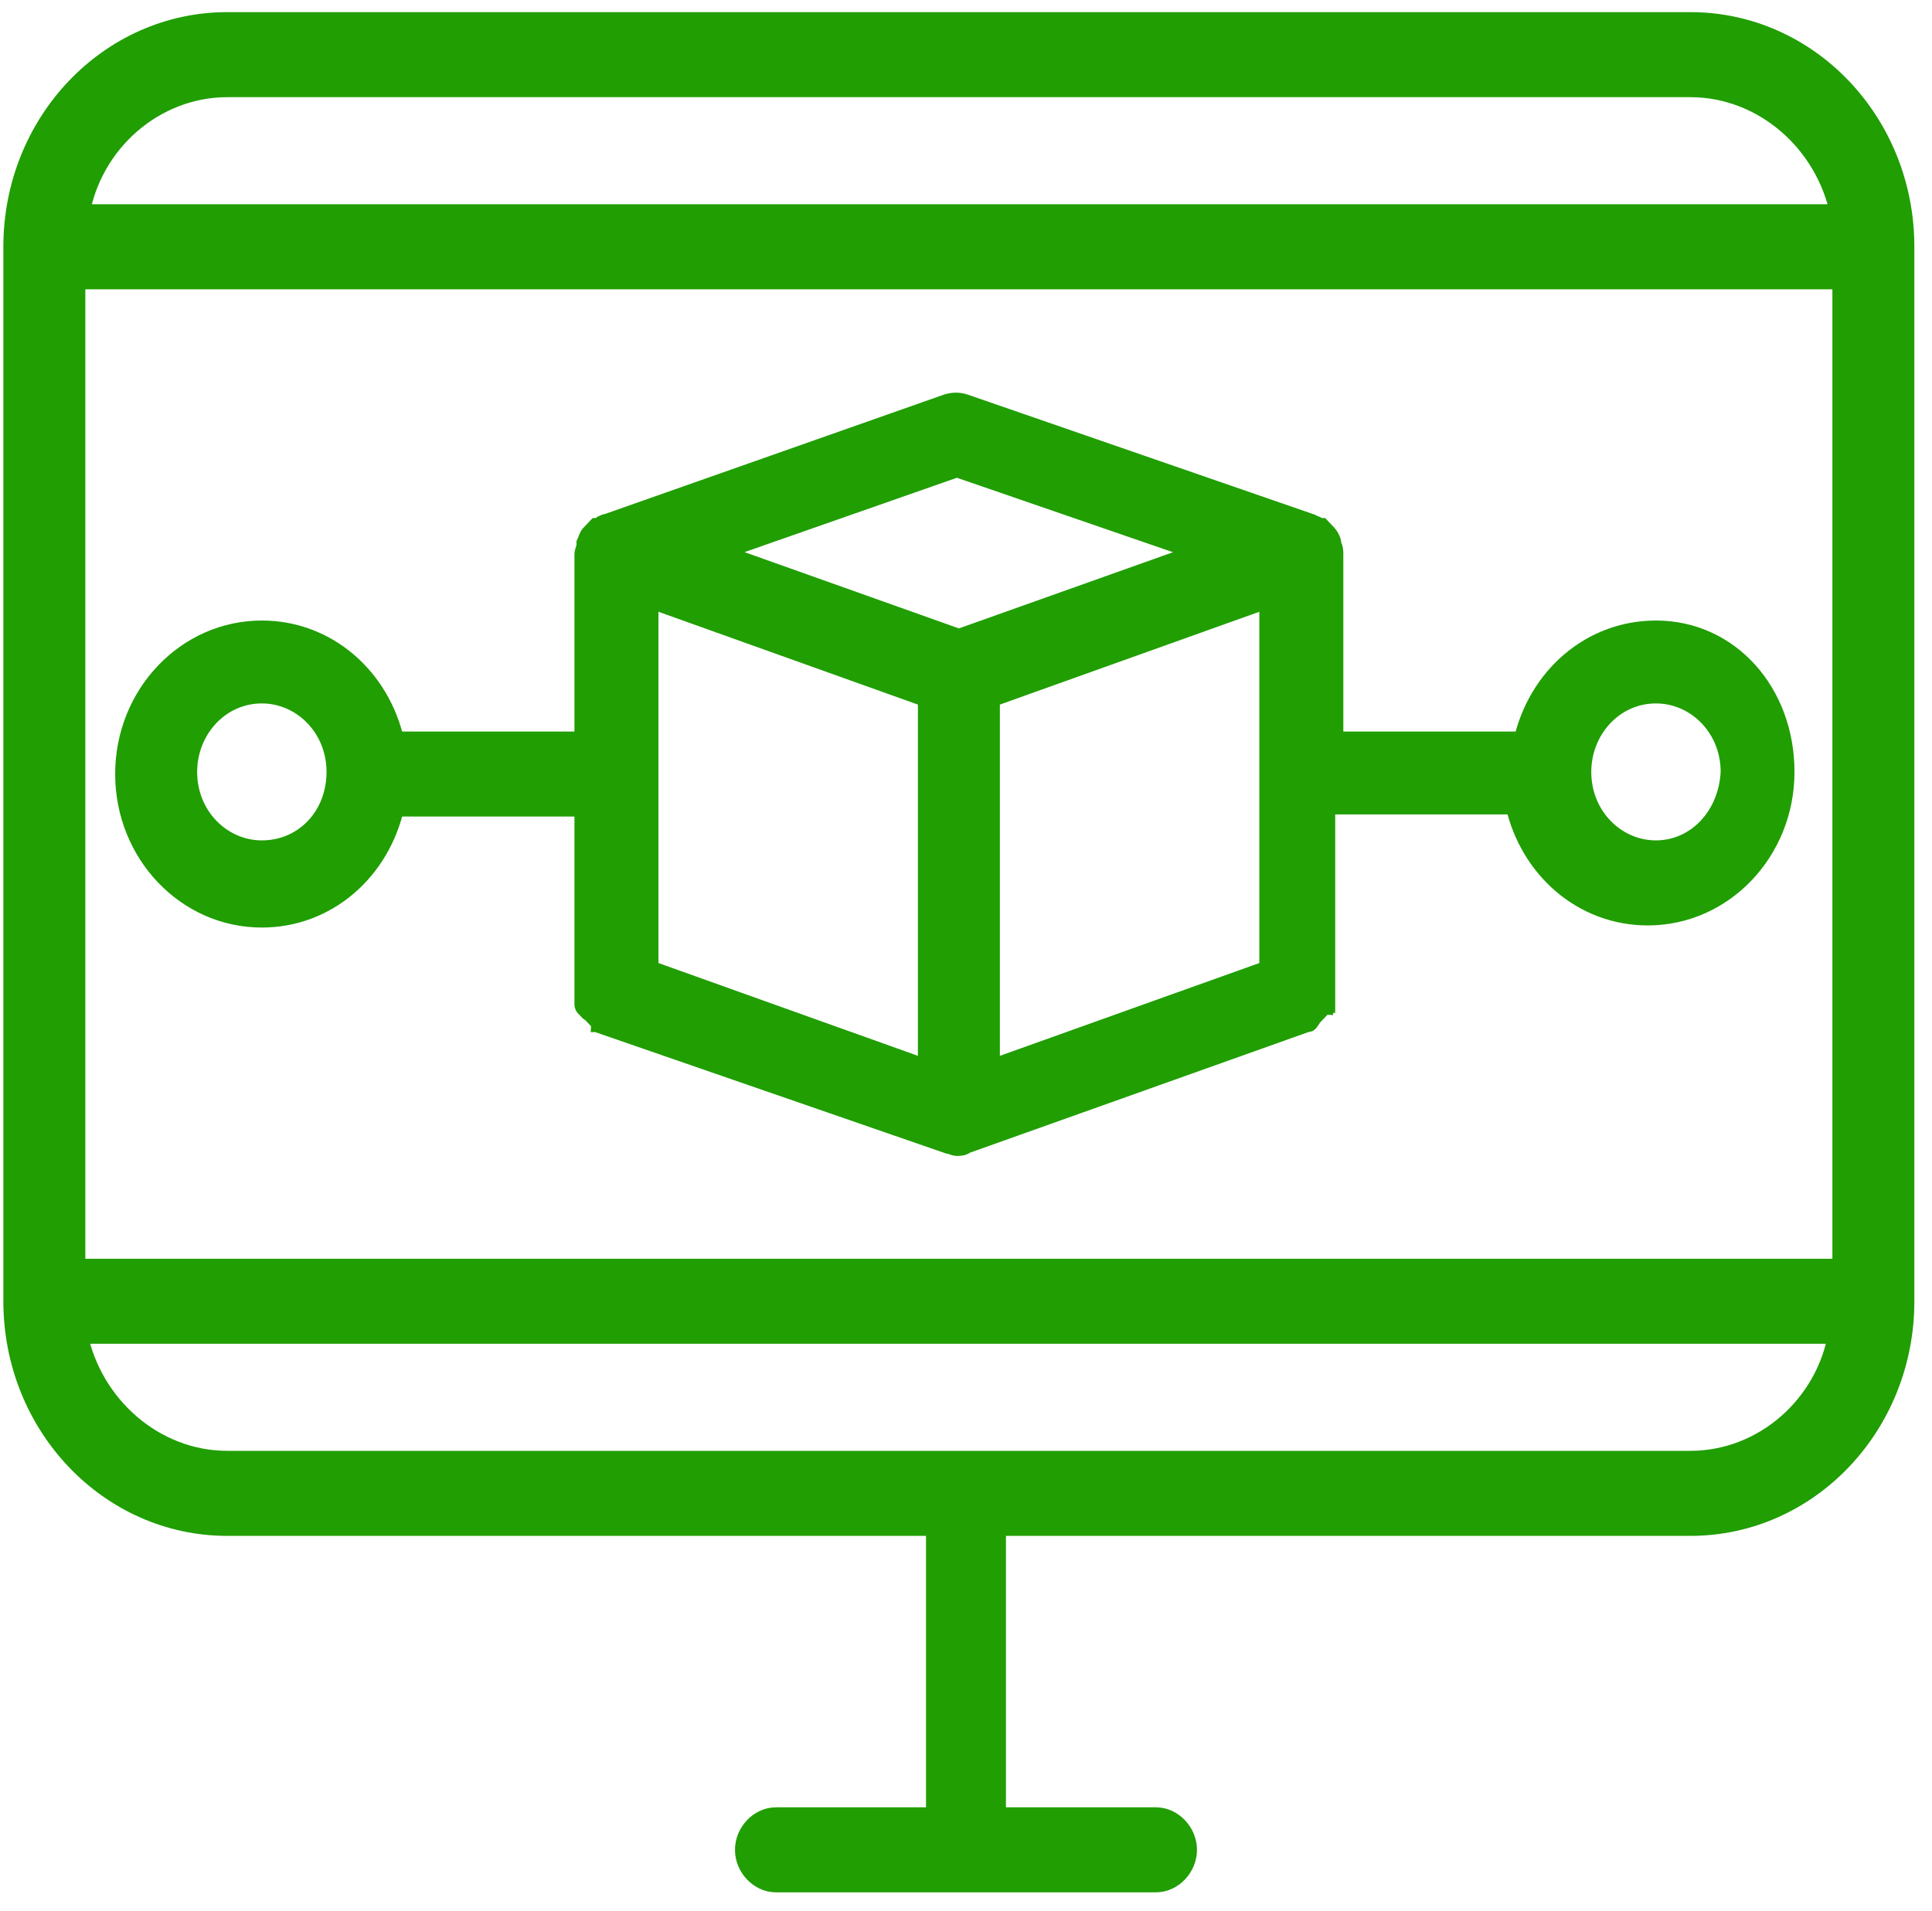 <svg width="92" height="91" viewBox="0 0 92 91" fill="none" xmlns="http://www.w3.org/2000/svg">
<path d="M80.499 1.078H10.821C5.209 1.078 0.66 5.856 0.66 11.752V61.968C0.66 67.864 5.209 72.642 10.821 72.642H44.596V86.569H36.95C36.176 86.569 35.499 87.28 35.499 88.093C35.499 88.907 36.176 89.618 36.95 89.618H55.047C55.821 89.618 56.499 88.907 56.499 88.093C56.499 87.28 55.821 86.569 55.047 86.569H47.402V72.642H80.499C86.112 72.642 90.66 67.864 90.66 61.968V11.752C90.66 5.856 86.112 1.078 80.499 1.078ZM3.563 60.342V13.277H87.757V60.444H3.563V60.342ZM10.821 4.128H80.499C83.983 4.128 86.983 6.771 87.66 10.227H3.757C4.338 6.771 7.338 4.128 10.821 4.128ZM80.499 69.592H10.821C7.338 69.592 4.338 66.95 3.66 63.493H87.563C86.983 66.95 83.983 69.592 80.499 69.592Z" fill="#209E02" stroke="#209E02"/>
<path d="M78.855 30.051C75.759 30.051 73.242 32.287 72.565 35.337H63.468V26.391C63.468 26.29 63.468 26.086 63.371 25.985V25.883C63.371 25.781 63.275 25.578 63.178 25.476C63.081 25.375 62.984 25.273 62.888 25.171C62.888 25.171 62.888 25.171 62.791 25.171C62.694 25.07 62.597 25.07 62.404 24.968L45.952 19.276C45.662 19.174 45.371 19.174 45.081 19.276L28.92 24.968C28.823 24.968 28.63 25.07 28.533 25.171C28.533 25.171 28.533 25.171 28.436 25.171C28.339 25.273 28.242 25.375 28.146 25.476C28.049 25.578 28.049 25.68 27.952 25.883V25.985C27.952 26.086 27.855 26.29 27.855 26.391V35.337H18.759C18.081 32.287 15.565 30.051 12.468 30.051C8.888 30.051 5.984 33.1 5.984 36.861C5.984 40.623 8.888 43.672 12.468 43.672C15.565 43.672 18.081 41.436 18.759 38.386H27.855V47.332C27.855 47.332 27.855 47.332 27.855 47.433C27.855 47.535 27.855 47.535 27.855 47.637V47.738V47.84C27.855 47.84 27.855 47.942 27.952 47.942C27.952 47.942 27.952 48.043 28.049 48.043C28.049 48.043 28.049 48.145 28.146 48.145L28.242 48.247L28.339 48.348L28.436 48.45L28.533 48.552C28.533 48.552 28.63 48.552 28.63 48.653C28.63 48.653 28.726 48.653 28.726 48.755L45.178 54.447C45.275 54.447 45.468 54.549 45.565 54.549C45.662 54.549 45.855 54.549 45.952 54.447L62.21 48.653C62.307 48.653 62.307 48.653 62.307 48.552C62.307 48.552 62.404 48.552 62.404 48.45L62.501 48.348L62.597 48.247L62.694 48.145L62.791 48.043L62.888 47.942C62.888 47.942 62.888 47.84 62.984 47.84C62.984 47.84 62.984 47.738 63.081 47.738V47.637V47.535C63.081 47.433 63.081 47.433 63.081 47.332C63.081 47.332 63.081 47.332 63.081 47.23V38.285H72.178C72.855 41.334 75.371 43.571 78.468 43.571C82.049 43.571 84.952 40.521 84.952 36.76C84.952 32.999 82.339 30.051 78.855 30.051ZM12.468 40.521C10.533 40.521 8.888 38.895 8.888 36.76C8.888 34.727 10.436 32.999 12.468 32.999C14.404 32.999 16.049 34.625 16.049 36.76C16.049 38.895 14.501 40.521 12.468 40.521ZM30.855 28.424L44.21 33.202V50.991L30.855 46.214V28.424ZM47.113 33.202L60.468 28.424V46.214L47.113 50.991V33.202ZM45.565 22.223L57.371 26.29L45.662 30.457L33.952 26.29L45.565 22.223ZM78.855 40.521C76.92 40.521 75.275 38.895 75.275 36.76C75.275 34.727 76.823 32.999 78.855 32.999C80.791 32.999 82.436 34.625 82.436 36.76C82.339 38.895 80.791 40.521 78.855 40.521Z" fill="#209E02" stroke="#209E02"/>
</svg>
